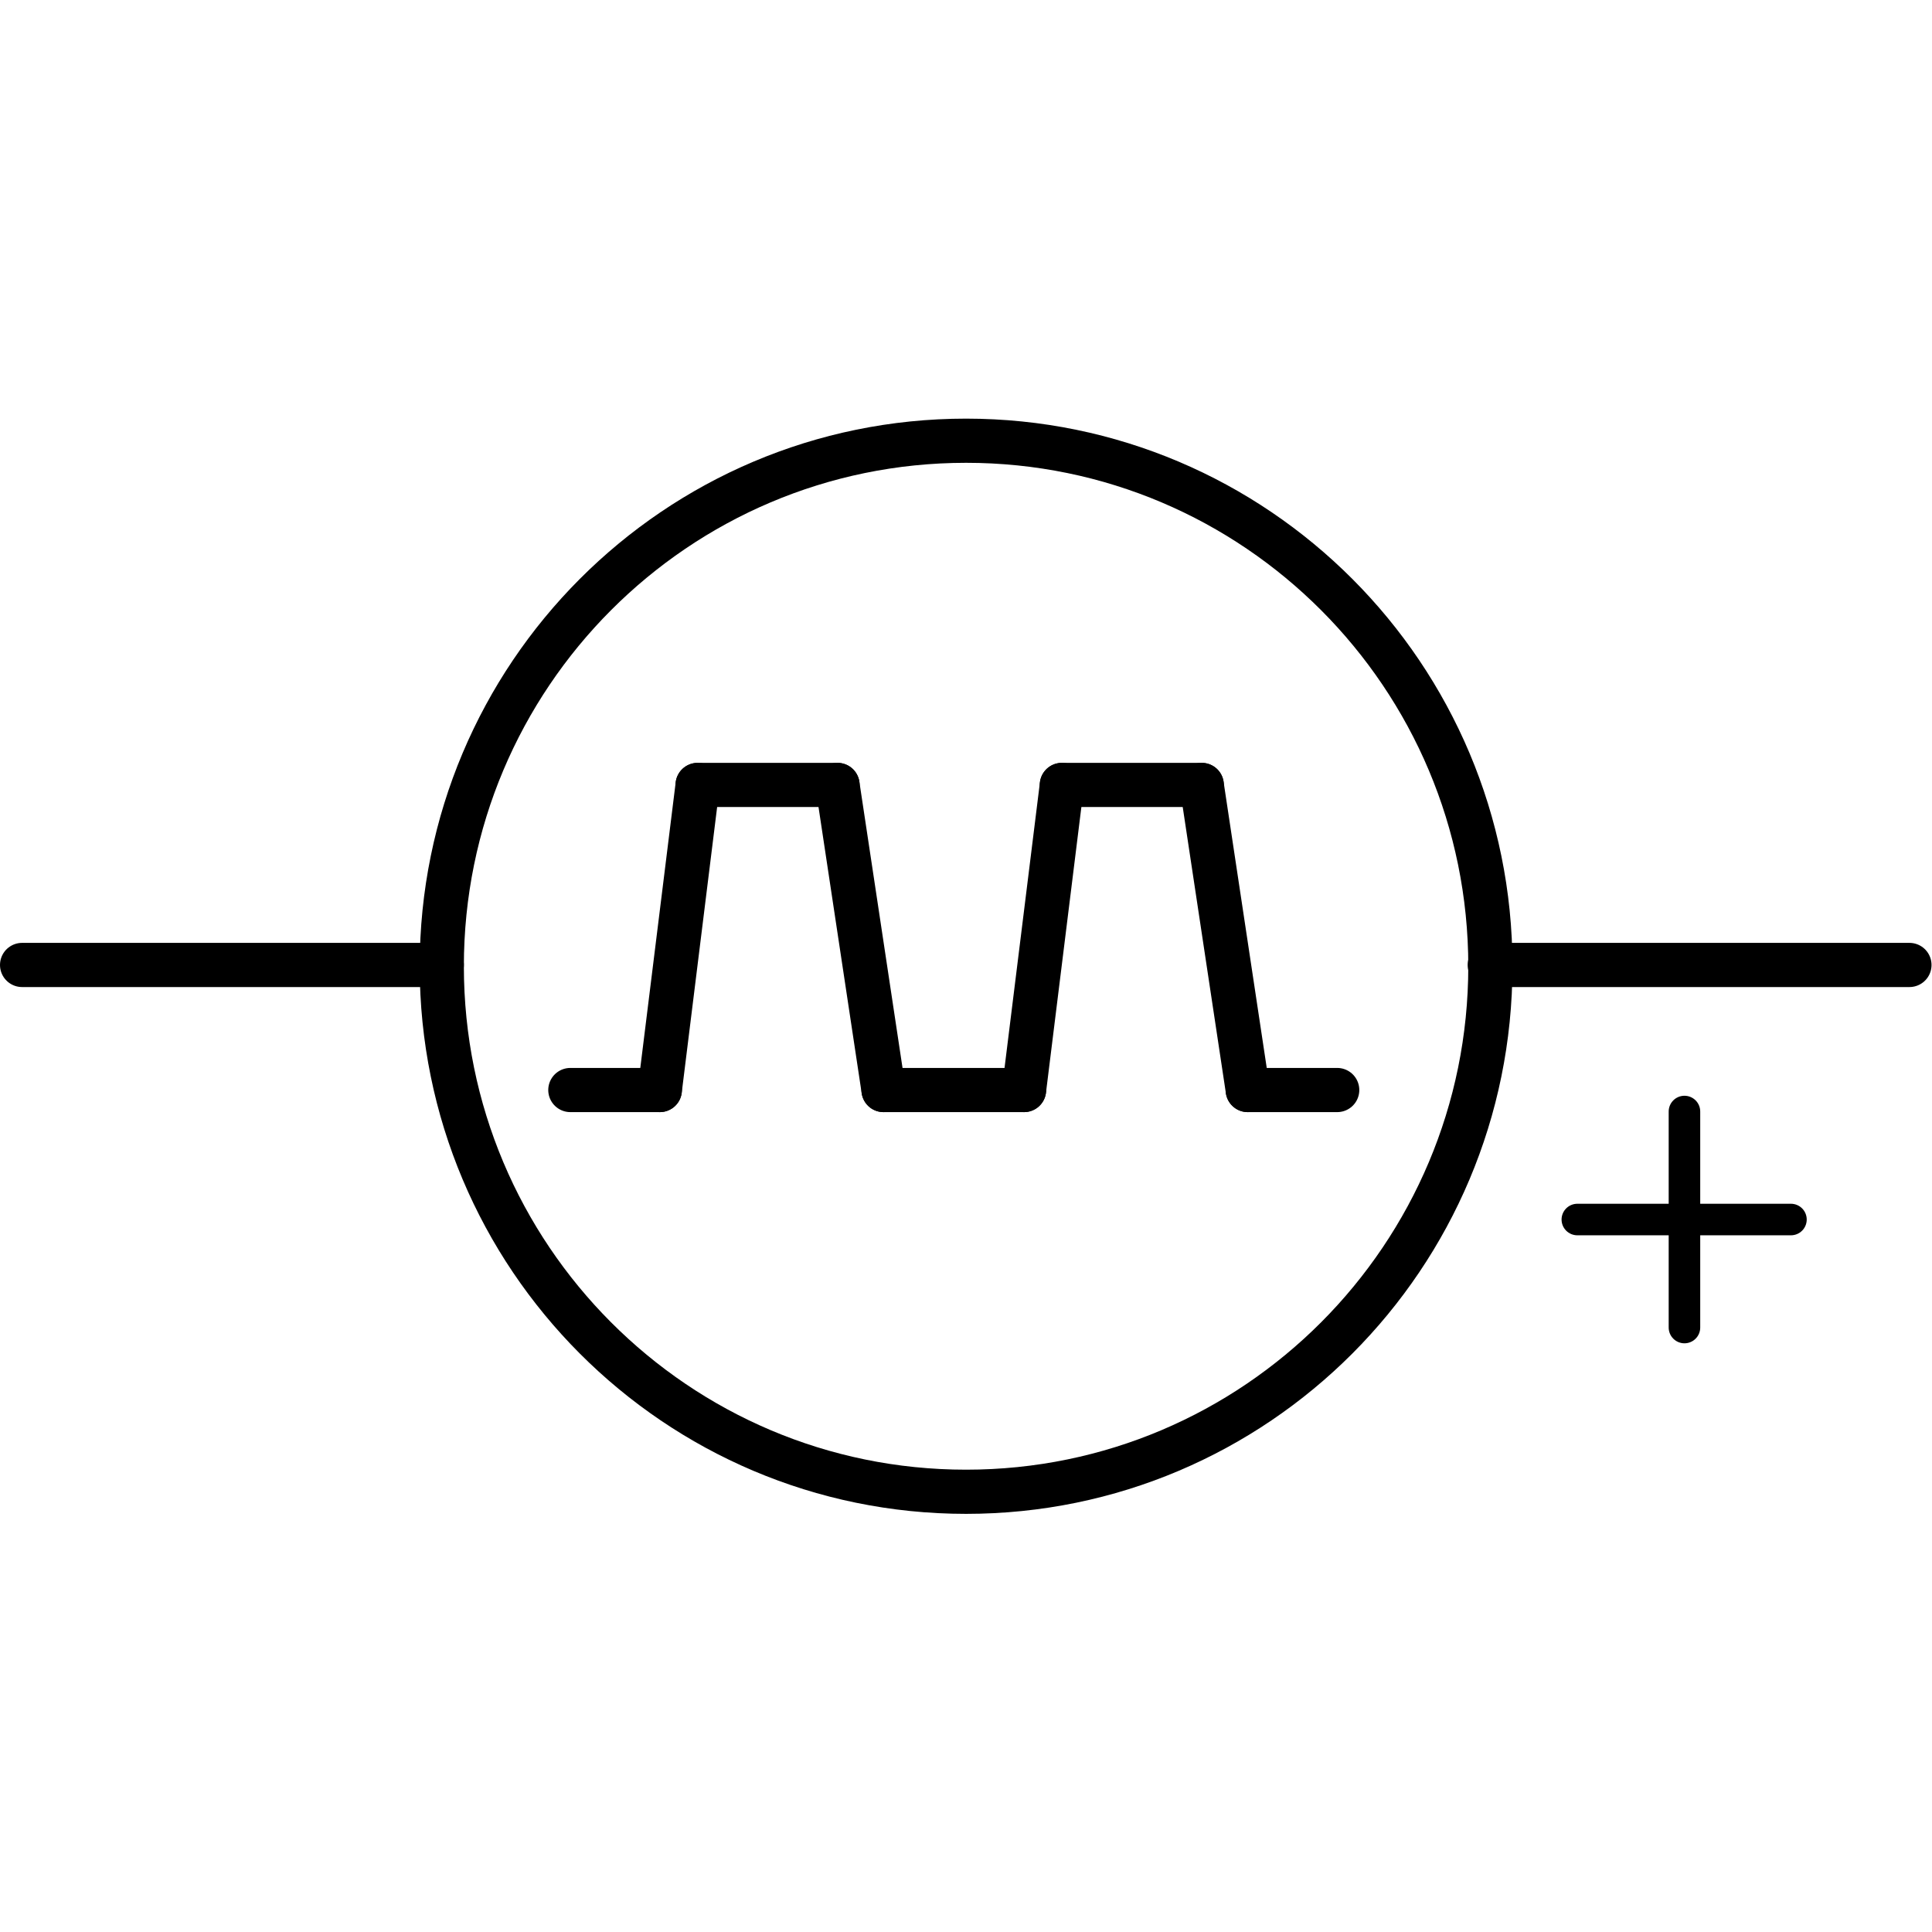 <?xml version="1.0" encoding="UTF-8" standalone="no"?>
<!-- Created with Inkscape (http://www.inkscape.org/) -->

<svg
   xmlns:dc="http://purl.org/dc/elements/1.1/"
   xmlns:cc="http://creativecommons.org/ns#"
   xmlns:rdf="http://www.w3.org/1999/02/22-rdf-syntax-ns#"
   xmlns:svg="http://www.w3.org/2000/svg"
   xmlns="http://www.w3.org/2000/svg"
   xmlns:sodipodi="http://sodipodi.sourceforge.net/DTD/sodipodi-0.dtd"
   xmlns:inkscape="http://www.inkscape.org/namespaces/inkscape"
   version="1.1"
   id="svg990"
   xml:space="preserve"
   width="64"
   height="64"
   viewBox="0 0 86.982 85.333"
   sodipodi:docname="vs_pulse.svg"
   inkscape:version="0.92.4 (5da689c313, 2019-01-14)"><defs
     id="defs994"><clipPath
       clipPathUnits="userSpaceOnUse"
       id="clipPath1014"><path
         d="M 0,64 H 65.236 V 0 H 0 Z"
         id="path1012"
         inkscape:connector-curvature="0" /></clipPath></defs><sodipodi:namedview
     pagecolor="#ffffff"
     bordercolor="#666666"
     borderopacity="1"
     objecttolerance="10"
     gridtolerance="10"
     guidetolerance="10"
     inkscape:pageopacity="0"
     inkscape:pageshadow="2"
     inkscape:window-width="640"
     inkscape:window-height="480"
     id="namedview992"
     showgrid="false"
     inkscape:zoom="2.7656249"
     inkscape:cx="43.490799"
     inkscape:cy="42.666668"
     inkscape:window-x="0"
     inkscape:window-y="0"
     inkscape:window-maximized="0"
     inkscape:current-layer="g998" /><g
     id="g998"
     inkscape:groupmode="layer"
     inkscape:label="vs_pulse"
     transform="matrix(1.333,0,0,-1.333,0,85.333)"><g
       id="g1000"
       transform="translate(60.489,23.445)"><path
         d="M 0,0 H -7.215"
         style="fill:none;stroke:#000000;stroke-width:1.065;stroke-linecap:round;stroke-linejoin:round;stroke-miterlimit:22.926;stroke-dasharray:none;stroke-opacity:1"
         id="path1002"
         inkscape:connector-curvature="0" /></g><g
       id="g1004"
       transform="translate(56.892,19.797)"><path
         d="M 0,0 V 7.296"
         style="fill:none;stroke:#000000;stroke-width:1.065;stroke-linecap:round;stroke-linejoin:round;stroke-miterlimit:22.926;stroke-dasharray:none;stroke-opacity:1"
         id="path1006"
         inkscape:connector-curvature="0" /></g><g
       id="g1008"><g
         id="g1010"
         clip-path="url(#clipPath1014)"><g
           id="g1016"
           transform="translate(32.629,49.749)"><path
             d="m 0,0 c 9.78,0 17.708,-7.947 17.708,-17.749 0,-9.803 -7.928,-17.75 -17.708,-17.75 -9.78,0 -17.708,7.947 -17.708,17.75 C -17.708,-7.947 -9.78,0 0,0 Z"
             style="fill:none;stroke:#000000;stroke-width:1.492;stroke-linecap:round;stroke-linejoin:round;stroke-miterlimit:22.926;stroke-dasharray:none;stroke-opacity:1"
             id="path1018"
             inkscape:connector-curvature="0" /></g><g
           id="g1020"
           transform="translate(50.316,32.043)"><path
             d="M 0,0 H 14.175"
             style="fill:none;stroke:#000000;stroke-width:1.492;stroke-linecap:round;stroke-linejoin:round;stroke-miterlimit:22.926;stroke-dasharray:none;stroke-opacity:1"
             id="path1022"
             inkscape:connector-curvature="0" /></g><g
           id="g1024"
           transform="translate(14.921,32.043)"><path
             d="M 0,0 H -14.175"
             style="fill:none;stroke:#000000;stroke-width:1.492;stroke-linecap:round;stroke-linejoin:round;stroke-miterlimit:22.926;stroke-dasharray:none;stroke-opacity:1"
             id="path1026"
             inkscape:connector-curvature="0" /></g><g
           id="g1028"
           transform="translate(19.263,27.819)"><path
             d="M 0,0 H 3.022"
             style="fill:none;stroke:#000000;stroke-width:1.492;stroke-linecap:round;stroke-linejoin:round;stroke-miterlimit:2.613;stroke-dasharray:none;stroke-opacity:1"
             id="path1030"
             inkscape:connector-curvature="0" /></g><g
           id="g1032"
           transform="translate(23.562,38.123)"><path
             d="M 0,0 -1.277,-10.304"
             style="fill:none;stroke:#000000;stroke-width:1.492;stroke-linecap:round;stroke-linejoin:round;stroke-miterlimit:2.613;stroke-dasharray:none;stroke-opacity:1"
             id="path1034"
             inkscape:connector-curvature="0" /></g><g
           id="g1036"
           transform="translate(28.287,38.123)"><path
             d="M 0,0 H -4.725"
             style="fill:none;stroke:#000000;stroke-width:1.492;stroke-linecap:round;stroke-linejoin:round;stroke-miterlimit:2.613;stroke-dasharray:none;stroke-opacity:1"
             id="path1038"
             inkscape:connector-curvature="0" /></g><g
           id="g1040"
           transform="translate(29.841,27.819)"><path
             d="M 0,0 -1.554,10.304"
             style="fill:none;stroke:#000000;stroke-width:1.492;stroke-linecap:round;stroke-linejoin:round;stroke-miterlimit:2.613;stroke-dasharray:none;stroke-opacity:1"
             id="path1042"
             inkscape:connector-curvature="0" /></g><g
           id="g1044"
           transform="translate(34.587,27.819)"><path
             d="M 0,0 H -4.746"
             style="fill:none;stroke:#000000;stroke-width:1.492;stroke-linecap:round;stroke-linejoin:round;stroke-miterlimit:2.613;stroke-dasharray:none;stroke-opacity:1"
             id="path1046"
             inkscape:connector-curvature="0" /></g><g
           id="g1048"
           transform="translate(35.864,38.123)"><path
             d="M 0,0 -1.277,-10.304"
             style="fill:none;stroke:#000000;stroke-width:1.492;stroke-linecap:round;stroke-linejoin:round;stroke-miterlimit:2.613;stroke-dasharray:none;stroke-opacity:1"
             id="path1050"
             inkscape:connector-curvature="0" /></g><g
           id="g1052"
           transform="translate(40.589,38.123)"><path
             d="M 0,0 H -4.725"
             style="fill:none;stroke:#000000;stroke-width:1.492;stroke-linecap:round;stroke-linejoin:round;stroke-miterlimit:2.613;stroke-dasharray:none;stroke-opacity:1"
             id="path1054"
             inkscape:connector-curvature="0" /></g><g
           id="g1056"
           transform="translate(42.142,27.819)"><path
             d="M 0,0 -1.554,10.304"
             style="fill:none;stroke:#000000;stroke-width:1.492;stroke-linecap:round;stroke-linejoin:round;stroke-miterlimit:2.613;stroke-dasharray:none;stroke-opacity:1"
             id="path1058"
             inkscape:connector-curvature="0" /></g><g
           id="g1060"
           transform="translate(42.142,27.819)"><path
             d="M 0,0 H 3.022"
             style="fill:none;stroke:#000000;stroke-width:1.492;stroke-linecap:round;stroke-linejoin:round;stroke-miterlimit:2.613;stroke-dasharray:none;stroke-opacity:1"
             id="path1062"
             inkscape:connector-curvature="0" /></g></g></g></g></svg>
